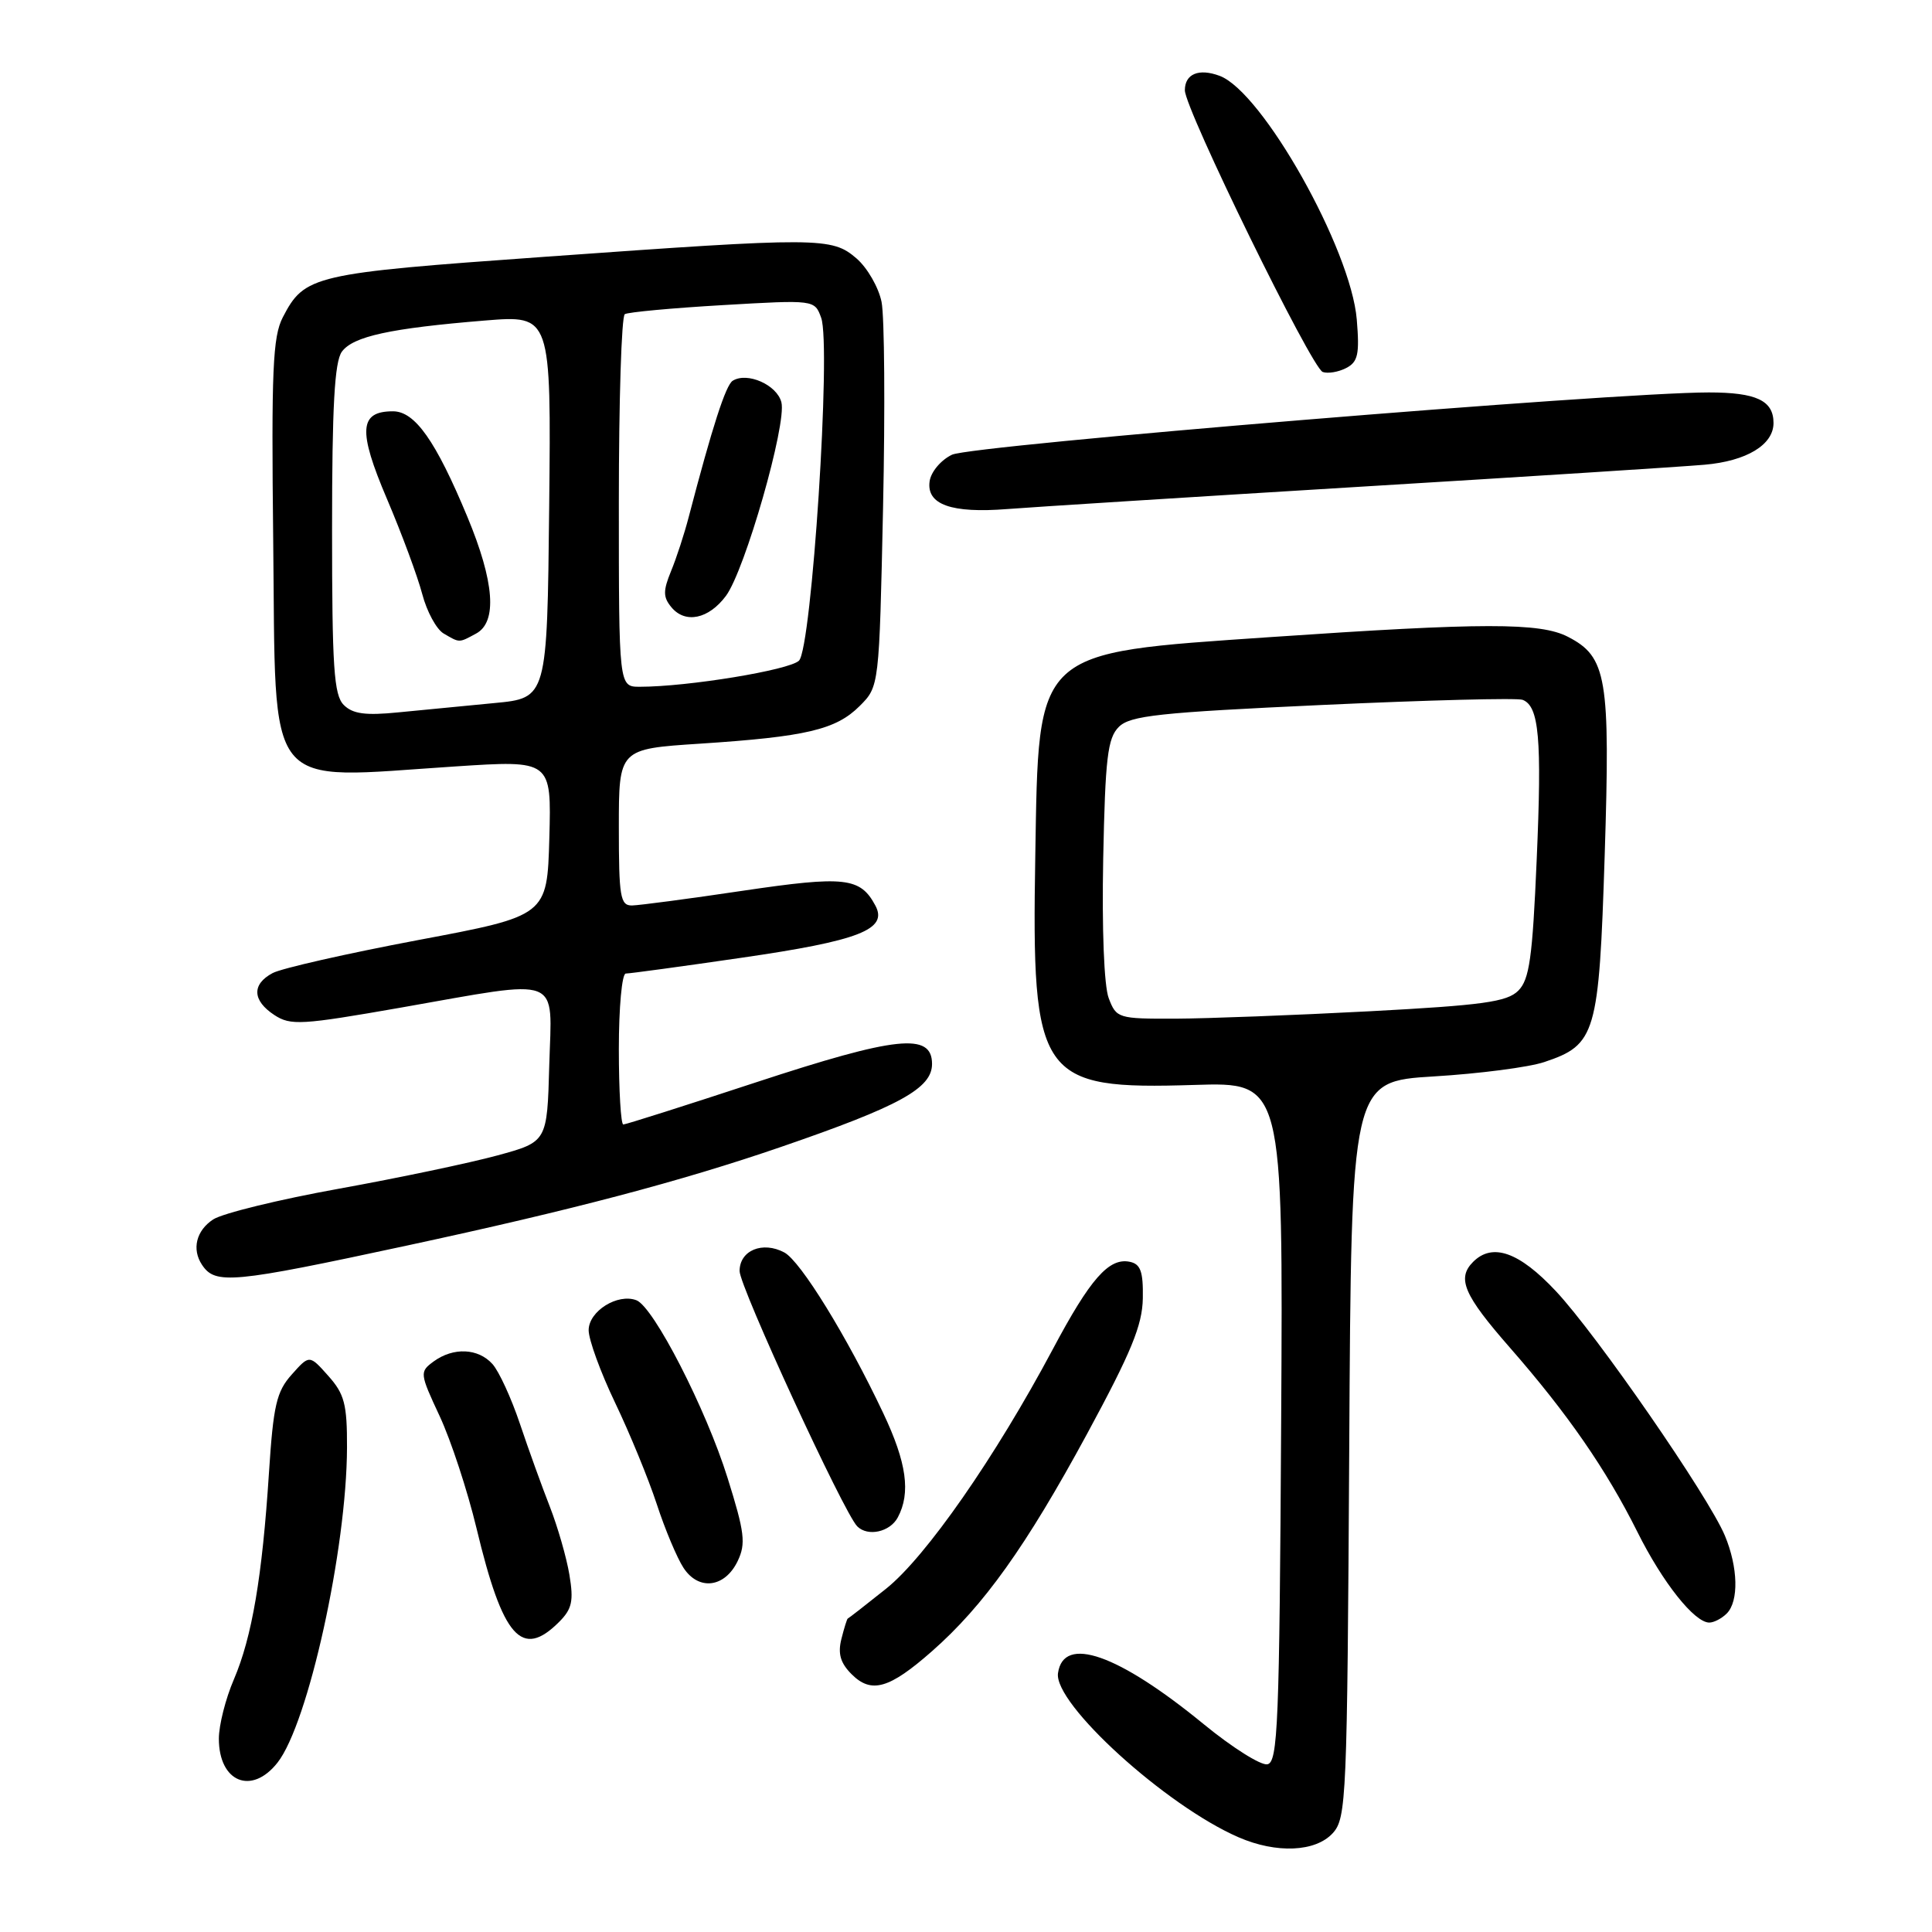 <?xml version="1.0" encoding="UTF-8" standalone="no"?>
<!DOCTYPE svg PUBLIC "-//W3C//DTD SVG 1.1//EN" "http://www.w3.org/Graphics/SVG/1.1/DTD/svg11.dtd" >
<svg xmlns="http://www.w3.org/2000/svg" xmlns:xlink="http://www.w3.org/1999/xlink" version="1.1" viewBox="0 0 256 256">
 <g >
 <path fill="currentColor"
d=" M 176.60 242.90 C 178.41 240.90 178.51 238.36 178.78 192.04 C 179.05 143.30 179.05 143.30 190.00 142.63 C 196.02 142.27 202.60 141.41 204.62 140.73 C 211.47 138.44 211.87 137.07 212.63 113.33 C 213.38 89.79 212.92 87.04 207.76 84.38 C 204.09 82.48 196.52 82.49 168.32 84.42 C 136.89 86.58 137.64 85.88 137.18 113.45 C 136.68 142.95 137.68 144.40 158.26 143.76 C 170.02 143.39 170.02 143.39 169.76 188.43 C 169.53 228.49 169.33 233.51 167.93 233.78 C 167.06 233.94 163.28 231.56 159.52 228.48 C 148.15 219.16 140.91 216.62 140.19 221.70 C 139.61 225.75 154.48 239.27 164.12 243.45 C 169.14 245.63 174.32 245.40 176.60 242.90 Z  M 36.77 233.56 C 40.84 228.39 45.94 205.27 45.98 191.81 C 46.00 186.06 45.64 184.71 43.50 182.31 C 41.00 179.50 41.00 179.50 38.66 182.13 C 36.64 184.38 36.22 186.20 35.64 195.13 C 34.75 208.93 33.39 216.92 30.99 222.53 C 29.89 225.08 29.00 228.61 29.00 230.38 C 29.00 236.14 33.34 237.92 36.77 233.56 Z  M 123.51 218.78 C 130.36 212.75 135.96 204.90 144.04 190.00 C 149.89 179.19 151.37 175.61 151.43 172.03 C 151.49 168.47 151.13 167.48 149.68 167.19 C 146.93 166.64 144.46 169.45 139.50 178.78 C 131.89 193.07 122.66 206.34 117.39 210.53 C 114.70 212.68 112.42 214.45 112.33 214.47 C 112.24 214.49 111.86 215.70 111.49 217.17 C 111.00 219.12 111.36 220.36 112.84 221.84 C 115.46 224.46 117.83 223.78 123.51 218.78 Z  M 74.08 214.92 C 75.80 213.20 76.03 212.14 75.45 208.67 C 75.07 206.38 73.90 202.33 72.87 199.68 C 71.83 197.03 70.04 192.08 68.90 188.68 C 67.76 185.28 66.12 181.71 65.26 180.75 C 63.37 178.64 60.08 178.49 57.46 180.40 C 55.59 181.78 55.60 181.95 58.26 187.65 C 59.76 190.87 61.95 197.55 63.14 202.50 C 66.62 217.02 69.13 219.87 74.08 214.92 Z  M 228.80 213.80 C 230.42 212.18 230.31 207.69 228.56 203.49 C 226.38 198.27 211.56 176.83 206.16 171.08 C 201.30 165.89 197.76 164.64 195.20 167.20 C 193.01 169.39 193.95 171.58 200.07 178.57 C 207.70 187.29 212.82 194.69 216.97 203.00 C 220.30 209.68 224.52 215.00 226.49 215.00 C 227.10 215.00 228.14 214.46 228.80 213.80 Z  M 97.75 206.84 C 98.85 204.54 98.67 203.05 96.41 195.84 C 93.55 186.68 86.61 173.17 84.33 172.29 C 81.84 171.34 78.00 173.74 78.00 176.26 C 78.00 177.52 79.58 181.85 81.51 185.88 C 83.44 189.91 85.92 195.94 87.02 199.29 C 88.11 202.63 89.71 206.44 90.57 207.75 C 92.58 210.82 96.06 210.38 97.75 206.84 Z  M 118.96 201.07 C 120.70 197.82 120.14 193.80 117.03 187.24 C 112.25 177.12 106.09 167.12 103.93 165.96 C 101.05 164.42 98.00 165.68 98.00 168.42 C 98.00 170.49 111.82 200.48 113.59 202.25 C 114.99 203.65 117.93 203.00 118.96 201.07 Z  M 53.94 165.04 C 75.79 160.34 90.24 156.53 103.50 151.97 C 119.21 146.57 123.50 144.21 123.50 140.98 C 123.50 136.79 118.81 137.29 100.10 143.44 C 90.80 146.50 82.92 149.00 82.59 149.00 C 82.27 149.00 82.00 144.50 82.00 139.00 C 82.00 133.50 82.41 129.00 82.92 129.00 C 83.43 129.00 90.29 128.07 98.17 126.92 C 113.87 124.65 117.69 123.16 115.99 119.99 C 113.99 116.25 111.95 116.03 98.42 118.03 C 91.32 119.09 84.71 119.96 83.75 119.98 C 82.19 120.00 82.00 118.85 82.00 109.62 C 82.00 99.24 82.00 99.24 92.75 98.54 C 106.81 97.62 110.77 96.69 113.91 93.55 C 116.50 90.96 116.50 90.96 117.01 67.23 C 117.29 54.18 117.20 41.92 116.81 40.00 C 116.42 38.08 114.93 35.49 113.50 34.25 C 110.21 31.42 108.71 31.41 72.00 34.04 C 41.45 36.22 40.36 36.47 37.47 42.05 C 36.14 44.62 35.95 49.07 36.20 71.51 C 36.59 105.60 34.68 103.22 60.29 101.56 C 73.07 100.72 73.07 100.72 72.79 111.04 C 72.50 121.35 72.50 121.35 55.37 124.57 C 45.95 126.35 37.29 128.31 36.12 128.94 C 33.34 130.42 33.43 132.58 36.36 134.50 C 38.51 135.91 39.95 135.82 53.08 133.52 C 74.78 129.71 73.12 129.07 72.78 141.15 C 72.50 151.30 72.50 151.30 65.91 153.10 C 62.28 154.09 52.83 156.08 44.91 157.51 C 36.98 158.94 29.49 160.77 28.25 161.58 C 26.00 163.05 25.39 165.53 26.77 167.60 C 28.53 170.24 30.71 170.04 53.94 165.04 Z  M 180.00 64.51 C 202.28 63.16 222.91 61.84 225.85 61.58 C 231.43 61.10 235.00 58.94 235.00 56.05 C 235.00 53.07 232.72 52.00 226.42 52.00 C 213.79 52.00 128.78 59.00 126.15 60.25 C 124.68 60.95 123.36 62.52 123.18 63.77 C 122.74 66.86 126.05 68.04 133.50 67.45 C 136.80 67.19 157.72 65.87 180.00 64.51 Z  M 179.78 42.34 C 179.00 32.99 167.28 12.16 161.61 10.05 C 158.85 9.02 157.00 9.79 157.00 11.96 C 157.00 14.46 173.79 48.76 175.27 49.29 C 175.95 49.53 177.34 49.30 178.37 48.77 C 179.94 47.96 180.16 46.94 179.78 42.34 Z  M 146.91 132.26 C 146.29 130.64 146.00 123.09 146.18 113.80 C 146.45 100.43 146.76 97.80 148.25 96.32 C 149.75 94.82 153.56 94.41 175.23 93.41 C 189.12 92.77 201.05 92.46 201.75 92.73 C 203.94 93.57 204.32 97.84 203.62 113.91 C 203.06 126.92 202.66 129.79 201.18 131.27 C 199.69 132.76 196.48 133.20 181.45 134.00 C 171.58 134.52 160.00 134.96 155.73 134.98 C 148.16 135.00 147.92 134.93 146.91 132.26 Z  M 45.55 93.41 C 44.24 92.10 44.00 88.42 44.00 70.12 C 44.00 53.83 44.33 47.94 45.30 46.60 C 46.79 44.57 51.70 43.50 64.27 42.47 C 73.03 41.76 73.03 41.76 72.77 67.13 C 72.50 92.50 72.50 92.50 65.50 93.16 C 61.65 93.53 55.94 94.08 52.80 94.39 C 48.42 94.83 46.74 94.60 45.55 93.41 Z  M 63.07 83.96 C 65.92 82.44 65.53 77.13 61.92 68.46 C 57.73 58.39 54.98 54.50 52.07 54.50 C 47.59 54.50 47.41 57.04 51.27 66.10 C 53.24 70.72 55.34 76.40 55.95 78.72 C 56.56 81.04 57.83 83.38 58.78 83.94 C 60.94 85.20 60.77 85.20 63.07 83.96 Z  M 82.00 66.56 C 82.00 53.12 82.35 41.90 82.79 41.63 C 83.22 41.36 89.06 40.82 95.76 40.43 C 107.94 39.72 107.94 39.72 108.81 42.11 C 110.16 45.81 107.56 85.87 105.87 87.54 C 104.60 88.79 91.14 91.00 84.78 91.00 C 82.00 91.00 82.00 91.00 82.00 66.56 Z  M 96.19 78.96 C 98.71 75.57 104.26 56.19 103.54 53.31 C 102.96 51.00 99.02 49.25 97.09 50.45 C 96.17 51.01 94.38 56.56 91.26 68.50 C 90.69 70.70 89.64 73.93 88.92 75.67 C 87.85 78.29 87.85 79.12 88.97 80.47 C 90.81 82.68 93.90 82.03 96.19 78.96 Z "/>
</g>
</svg>